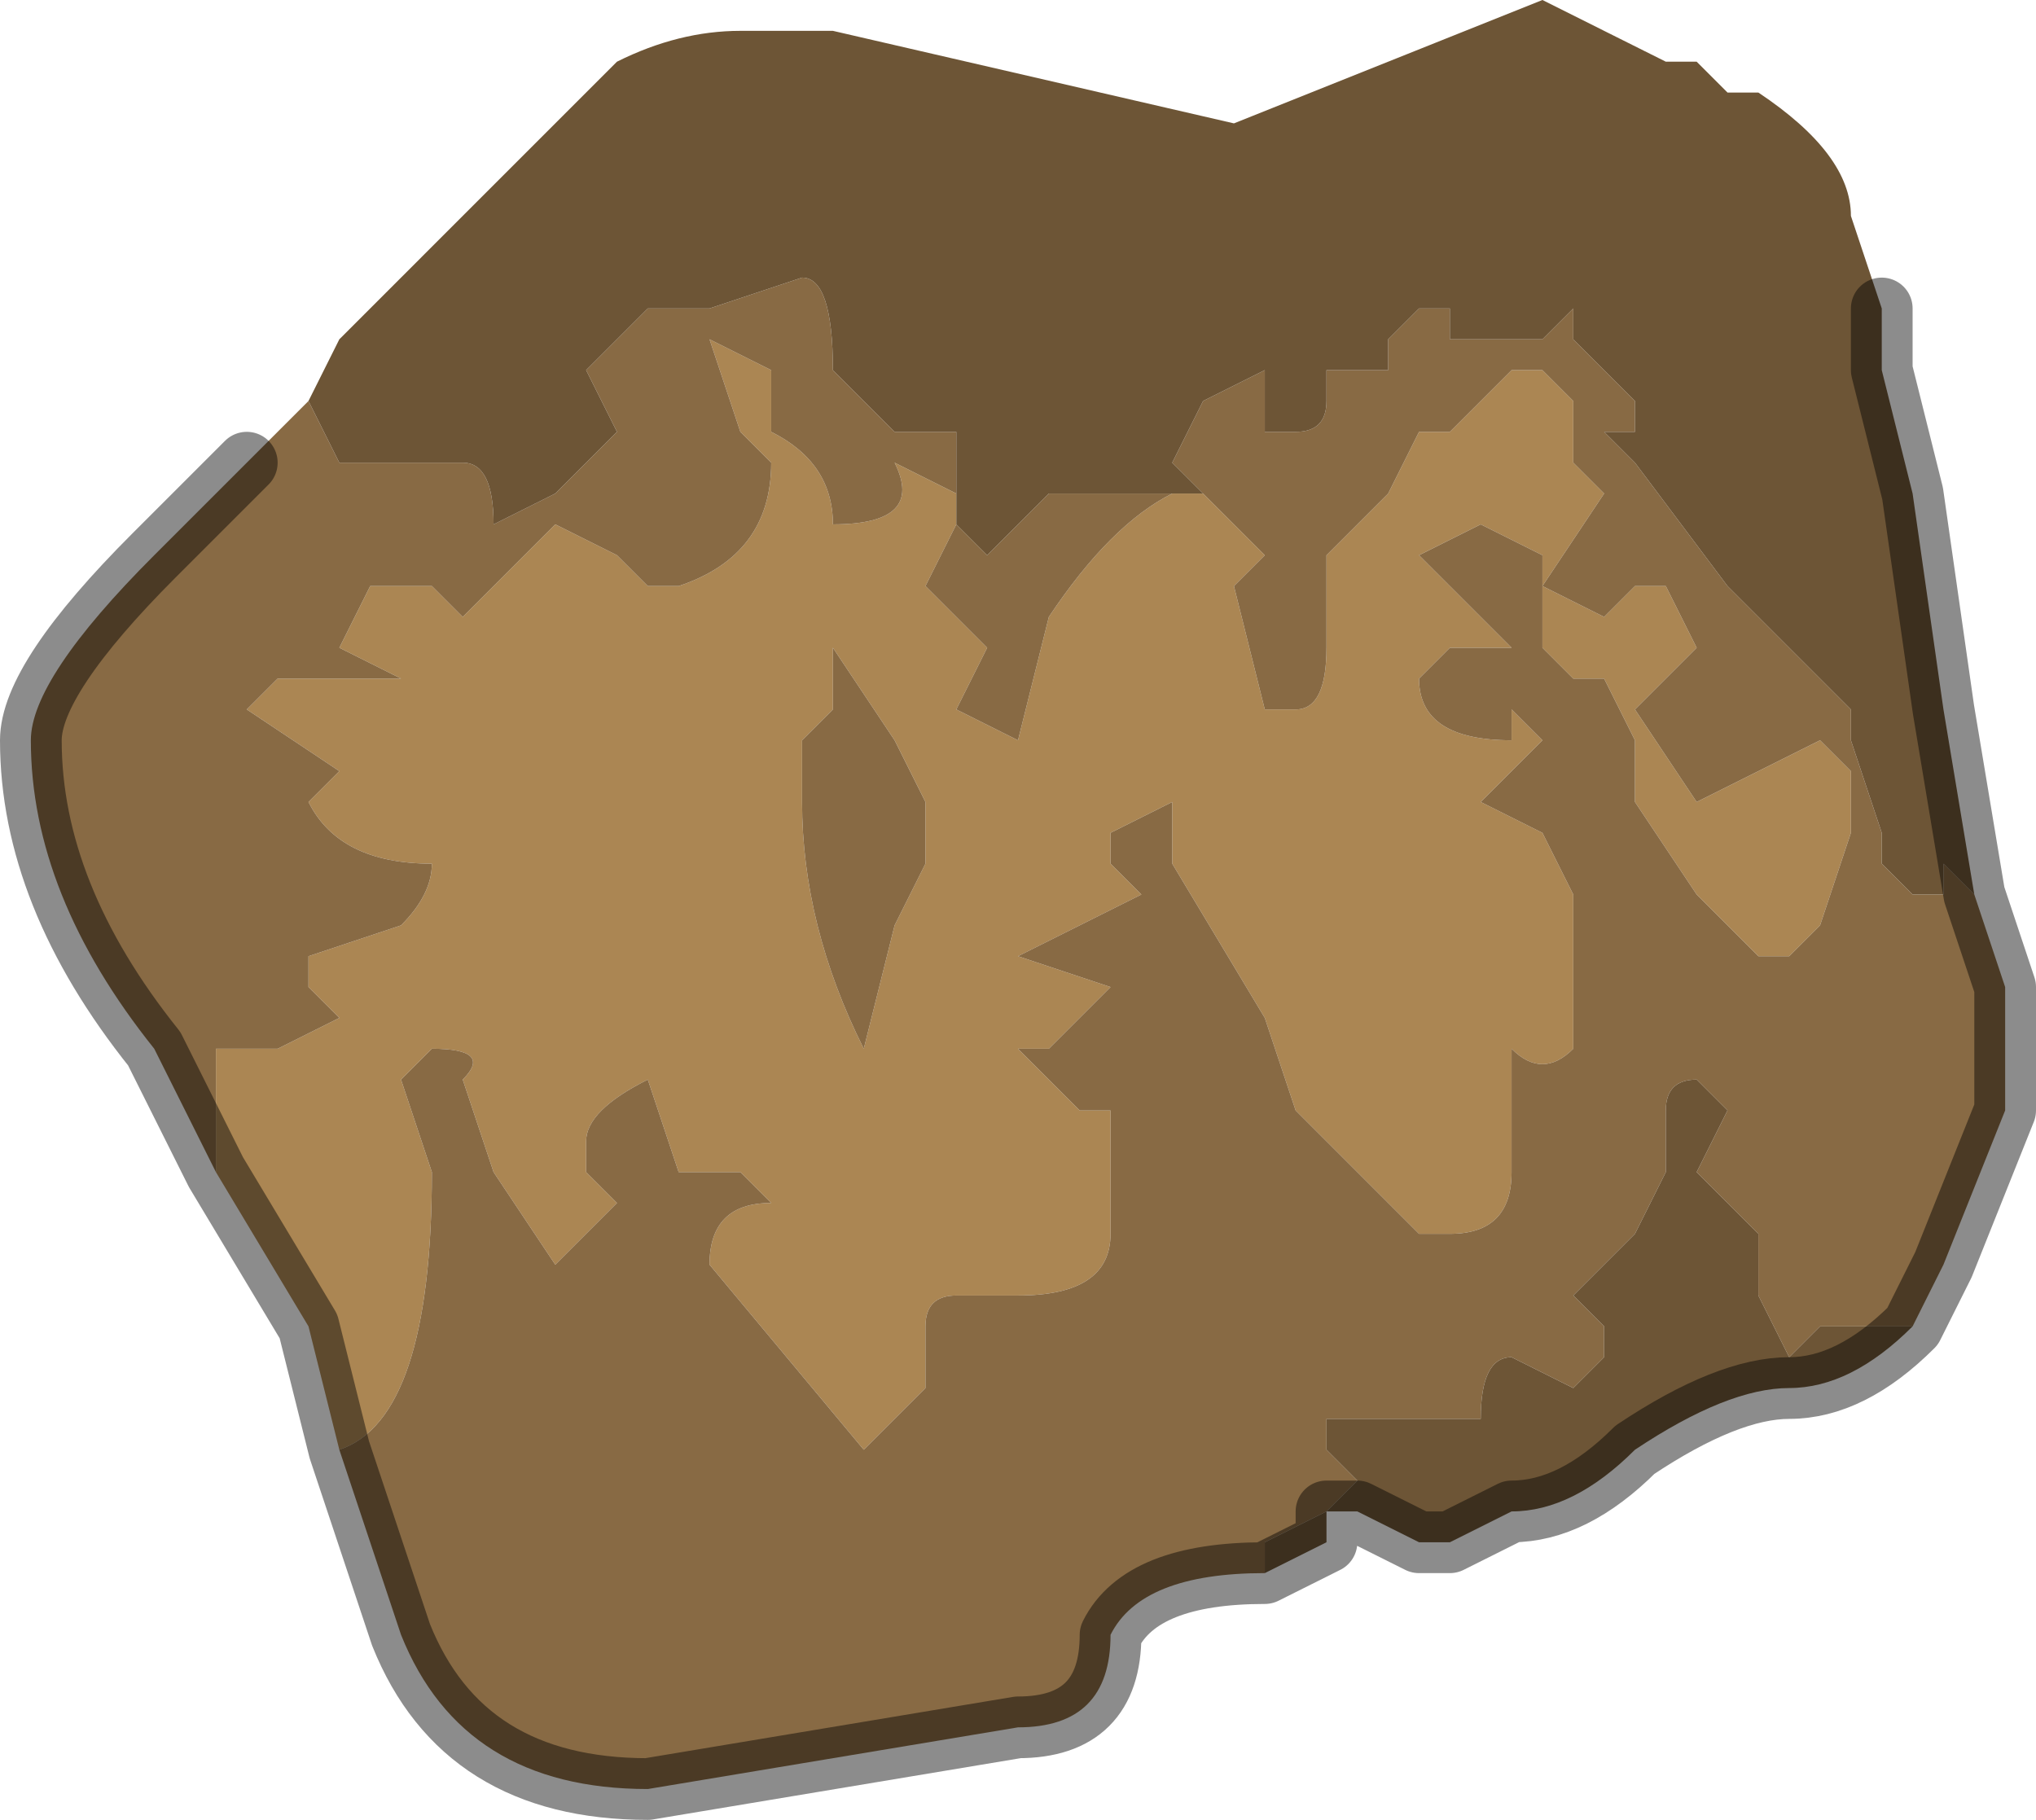 <?xml version="1.0" encoding="UTF-8" standalone="no"?>
<svg xmlns:xlink="http://www.w3.org/1999/xlink" height="2.95px" width="3.3px" xmlns="http://www.w3.org/2000/svg">
  <g transform="matrix(1.0, 0.0, 0.0, 1.0, 1.65, 1.45)">
    <path d="M-0.1 -0.65 L-0.1 -0.6 -0.15 -0.5 -0.1 -0.45 -0.05 -0.4 -0.05 -0.4 -0.1 -0.3 0.0 -0.25 0.05 -0.45 Q0.15 -0.6 0.25 -0.65 L0.3 -0.65 0.3 -0.65 0.4 -0.55 0.35 -0.5 0.4 -0.3 0.45 -0.3 Q0.5 -0.3 0.5 -0.4 L0.5 -0.55 0.55 -0.6 0.6 -0.65 0.65 -0.75 0.7 -0.75 0.75 -0.8 0.8 -0.85 0.85 -0.85 0.9 -0.8 0.9 -0.7 0.95 -0.65 0.95 -0.65 0.85 -0.5 0.95 -0.45 1.0 -0.5 1.05 -0.5 1.1 -0.4 1.0 -0.3 1.1 -0.15 1.3 -0.25 1.35 -0.2 1.35 -0.1 1.3 0.05 1.25 0.1 1.2 0.1 1.1 0.0 1.0 -0.15 1.0 -0.25 0.95 -0.35 0.9 -0.35 0.85 -0.4 0.85 -0.55 0.75 -0.6 0.65 -0.55 0.8 -0.4 0.7 -0.4 0.65 -0.35 0.65 -0.35 Q0.65 -0.25 0.8 -0.25 L0.8 -0.3 0.85 -0.25 0.75 -0.15 0.75 -0.15 0.85 -0.1 0.9 0.0 0.9 0.25 Q0.85 0.3 0.8 0.25 L0.8 0.45 Q0.8 0.55 0.7 0.55 L0.65 0.55 0.45 0.35 0.4 0.2 0.25 -0.05 0.25 -0.15 0.15 -0.1 0.15 -0.05 0.2 0.0 0.0 0.1 0.15 0.15 0.05 0.25 0.0 0.25 0.1 0.35 0.15 0.35 0.15 0.55 Q0.15 0.65 0.0 0.65 L-0.1 0.65 Q-0.15 0.65 -0.15 0.7 L-0.15 0.8 -0.25 0.9 -0.5 0.6 Q-0.5 0.5 -0.4 0.5 L-0.45 0.45 -0.55 0.45 -0.6 0.3 Q-0.7 0.35 -0.7 0.4 L-0.7 0.45 -0.65 0.5 -0.75 0.6 -0.85 0.45 -0.9 0.3 Q-0.85 0.25 -0.95 0.25 L-0.95 0.25 -1.0 0.3 -0.95 0.45 Q-0.95 0.85 -1.1 0.9 L-1.15 0.7 -1.3 0.45 -1.3 0.25 -1.2 0.25 -1.1 0.2 -1.15 0.15 -1.15 0.15 Q-1.15 0.15 -1.15 0.1 L-1.0 0.05 Q-0.95 0.0 -0.95 -0.05 L-0.95 -0.05 Q-1.1 -0.05 -1.15 -0.15 L-1.1 -0.2 -1.25 -0.3 -1.2 -0.35 -1.1 -0.35 -1.0 -0.35 -1.1 -0.4 -1.05 -0.5 -0.95 -0.5 -0.9 -0.45 -0.75 -0.6 -0.65 -0.55 -0.6 -0.5 -0.55 -0.5 Q-0.4 -0.55 -0.4 -0.7 L-0.45 -0.75 -0.5 -0.9 -0.4 -0.85 -0.4 -0.75 Q-0.3 -0.7 -0.3 -0.6 -0.15 -0.6 -0.2 -0.7 L-0.1 -0.65 M-0.35 -0.15 Q-0.35 0.05 -0.25 0.25 L-0.2 0.05 -0.15 -0.05 -0.15 -0.15 -0.2 -0.25 -0.3 -0.4 -0.3 -0.3 -0.35 -0.25 -0.35 -0.15" fill="#ab8653" fill-rule="evenodd" stroke="none"/>
    <path d="M-1.15 -0.8 L-1.1 -0.7 -1.05 -0.7 -0.9 -0.7 Q-0.85 -0.7 -0.85 -0.6 L-0.85 -0.6 -0.75 -0.65 -0.65 -0.75 -0.65 -0.75 -0.7 -0.85 -0.6 -0.95 -0.5 -0.95 -0.35 -1.0 Q-0.3 -1.0 -0.3 -0.85 L-0.25 -0.8 -0.2 -0.75 -0.15 -0.75 -0.1 -0.75 -0.1 -0.65 -0.2 -0.7 Q-0.15 -0.6 -0.3 -0.6 -0.3 -0.7 -0.4 -0.75 L-0.4 -0.85 -0.5 -0.9 -0.45 -0.75 -0.4 -0.7 Q-0.4 -0.55 -0.55 -0.5 L-0.6 -0.5 -0.65 -0.55 -0.75 -0.6 -0.9 -0.45 -0.95 -0.5 -1.05 -0.5 -1.1 -0.4 -1.0 -0.35 -1.1 -0.35 -1.2 -0.35 -1.25 -0.3 -1.1 -0.2 -1.15 -0.15 Q-1.1 -0.05 -0.95 -0.05 L-0.95 -0.05 Q-0.95 0.0 -1.0 0.05 L-1.15 0.1 Q-1.15 0.15 -1.15 0.15 L-1.15 0.15 -1.1 0.2 -1.2 0.25 -1.3 0.25 -1.3 0.45 -1.4 0.25 Q-1.6 0.0 -1.6 -0.25 -1.6 -0.35 -1.4 -0.55 L-1.25 -0.7 -1.15 -0.8 M-0.1 -0.6 L-0.05 -0.55 0.0 -0.6 0.05 -0.65 0.1 -0.65 0.2 -0.65 0.25 -0.65 Q0.15 -0.6 0.05 -0.45 L0.0 -0.25 -0.1 -0.3 -0.05 -0.4 -0.05 -0.4 -0.1 -0.45 -0.15 -0.5 -0.1 -0.6 M0.3 -0.65 L0.3 -0.65 0.25 -0.7 0.3 -0.8 0.4 -0.85 0.4 -0.75 0.45 -0.75 Q0.5 -0.75 0.5 -0.8 L0.5 -0.85 0.55 -0.85 0.6 -0.85 0.6 -0.9 0.65 -0.95 0.7 -0.95 0.7 -0.9 0.7 -0.9 0.75 -0.9 0.85 -0.9 0.9 -0.95 0.9 -0.9 1.0 -0.8 1.0 -0.75 0.95 -0.75 0.95 -0.75 1.0 -0.7 1.15 -0.5 1.2 -0.45 1.35 -0.3 1.35 -0.25 1.4 -0.1 1.4 -0.05 1.45 0.0 1.5 0.0 1.5 -0.05 1.55 0.0 1.6 0.15 1.6 0.35 1.5 0.6 1.45 0.7 1.3 0.7 1.25 0.75 1.2 0.65 1.2 0.55 1.1 0.45 1.15 0.35 1.1 0.3 Q1.05 0.3 1.05 0.35 L1.05 0.45 1.0 0.55 0.9 0.65 0.95 0.7 0.95 0.75 0.9 0.8 0.8 0.75 Q0.75 0.75 0.75 0.85 L0.7 0.85 0.65 0.85 Q0.55 0.85 0.55 0.85 L0.5 0.85 0.5 0.9 0.55 0.95 0.5 1.0 0.4 1.05 0.4 1.1 Q0.2 1.1 0.15 1.2 0.15 1.35 0.0 1.35 L-0.6 1.45 Q-0.9 1.45 -1.0 1.2 L-1.1 0.9 Q-0.95 0.85 -0.95 0.45 L-1.0 0.3 -0.95 0.25 -0.95 0.25 Q-0.85 0.25 -0.9 0.3 L-0.85 0.45 -0.75 0.6 -0.65 0.5 -0.7 0.45 -0.7 0.4 Q-0.7 0.35 -0.6 0.3 L-0.55 0.45 -0.45 0.45 -0.4 0.5 Q-0.5 0.5 -0.5 0.6 L-0.25 0.9 -0.15 0.8 -0.15 0.7 Q-0.15 0.65 -0.1 0.65 L0.0 0.65 Q0.15 0.65 0.15 0.55 L0.15 0.35 0.1 0.35 0.0 0.25 0.05 0.25 0.15 0.15 0.0 0.1 0.2 0.0 0.15 -0.05 0.15 -0.1 0.25 -0.15 0.25 -0.05 0.4 0.2 0.45 0.35 0.65 0.55 0.7 0.55 Q0.8 0.55 0.8 0.45 L0.8 0.25 Q0.85 0.3 0.9 0.25 L0.9 0.0 0.85 -0.1 0.75 -0.15 0.75 -0.15 0.85 -0.25 0.8 -0.3 0.8 -0.25 Q0.65 -0.25 0.65 -0.35 L0.65 -0.35 0.7 -0.4 0.8 -0.4 0.65 -0.55 0.75 -0.6 0.85 -0.55 0.85 -0.4 0.9 -0.35 0.95 -0.35 1.0 -0.25 1.0 -0.15 1.1 0.0 1.2 0.1 1.25 0.1 1.3 0.05 1.35 -0.1 1.35 -0.2 1.3 -0.25 1.1 -0.15 1.0 -0.3 1.1 -0.4 1.05 -0.5 1.0 -0.5 0.95 -0.45 0.85 -0.5 0.95 -0.65 0.95 -0.65 0.9 -0.7 0.9 -0.8 0.85 -0.85 0.8 -0.85 0.75 -0.8 0.7 -0.75 0.65 -0.75 0.6 -0.65 0.55 -0.6 0.5 -0.55 0.5 -0.4 Q0.5 -0.3 0.45 -0.3 L0.4 -0.3 0.35 -0.5 0.4 -0.55 0.3 -0.65 M-0.35 -0.15 L-0.35 -0.25 -0.3 -0.3 -0.3 -0.4 -0.2 -0.25 -0.15 -0.15 -0.15 -0.05 -0.2 0.05 -0.25 0.25 Q-0.35 0.05 -0.35 -0.15" fill="#886a44" fill-rule="evenodd" stroke="none"/>
    <path d="M-1.15 -0.8 L-1.1 -0.9 -1.05 -0.95 -1.0 -1.0 -0.8 -1.2 -0.65 -1.35 Q-0.55 -1.4 -0.45 -1.4 L-0.3 -1.4 0.35 -1.25 0.6 -1.35 0.85 -1.45 1.05 -1.35 1.1 -1.35 1.1 -1.35 1.15 -1.3 1.2 -1.3 1.2 -1.3 Q1.35 -1.2 1.35 -1.1 L1.4 -0.95 1.4 -0.85 1.45 -0.65 1.5 -0.3 1.55 0.0 1.5 -0.05 1.5 0.0 1.45 0.0 1.4 -0.05 1.4 -0.1 1.35 -0.25 1.35 -0.3 1.2 -0.45 1.15 -0.5 1.0 -0.7 0.95 -0.75 0.95 -0.75 1.0 -0.75 1.0 -0.8 0.9 -0.9 0.9 -0.95 0.85 -0.9 0.75 -0.9 0.7 -0.9 0.7 -0.9 0.7 -0.95 0.65 -0.95 0.6 -0.9 0.6 -0.85 0.55 -0.85 0.5 -0.85 0.5 -0.8 Q0.5 -0.75 0.45 -0.75 L0.4 -0.75 0.4 -0.85 0.3 -0.8 0.25 -0.7 0.3 -0.65 0.3 -0.65 0.3 -0.65 0.25 -0.65 0.2 -0.65 0.1 -0.65 0.05 -0.65 0.0 -0.6 -0.05 -0.55 -0.1 -0.6 -0.1 -0.65 -0.1 -0.75 -0.15 -0.75 -0.2 -0.75 -0.25 -0.8 -0.3 -0.85 Q-0.3 -1.0 -0.35 -1.0 L-0.5 -0.95 -0.6 -0.95 -0.7 -0.85 -0.65 -0.75 -0.65 -0.75 -0.75 -0.65 -0.85 -0.6 -0.85 -0.6 Q-0.85 -0.7 -0.9 -0.7 L-1.05 -0.7 -1.1 -0.7 -1.15 -0.8 M0.4 1.1 L0.4 1.05 0.5 1.0 0.55 0.95 0.5 0.9 0.5 0.85 0.55 0.85 Q0.55 0.85 0.65 0.85 L0.7 0.85 0.75 0.85 Q0.75 0.75 0.8 0.75 L0.9 0.8 0.95 0.75 0.95 0.7 0.9 0.65 1.0 0.55 1.05 0.45 1.05 0.35 Q1.05 0.3 1.1 0.3 L1.15 0.35 1.1 0.45 1.2 0.55 1.2 0.65 1.25 0.75 1.3 0.7 1.45 0.7 Q1.35 0.8 1.25 0.8 1.15 0.8 1.0 0.9 0.9 1.0 0.8 1.0 L0.7 1.05 0.65 1.05 0.55 1.0 0.5 1.0 0.5 1.05 0.4 1.1" fill="#6d5536" fill-rule="evenodd" stroke="none"/>
    <path d="M1.55 0.0 L1.5 -0.3 1.45 -0.65 1.4 -0.85 1.4 -0.95 M-1.1 0.9 L-1.0 1.2 Q-0.9 1.45 -0.6 1.45 L0.0 1.35 Q0.15 1.35 0.15 1.2 0.2 1.1 0.4 1.1 L0.5 1.05 0.5 1.0 0.55 1.0 0.65 1.05 0.7 1.05 0.8 1.0 Q0.9 1.0 1.0 0.9 1.15 0.8 1.25 0.8 1.35 0.8 1.45 0.7 L1.5 0.6 1.6 0.35 1.6 0.15 1.55 0.0 M-1.25 -0.7 L-1.4 -0.55 Q-1.6 -0.35 -1.6 -0.25 -1.6 0.0 -1.4 0.25 L-1.3 0.45 -1.15 0.7 -1.1 0.9" fill="none" stroke="#000000" stroke-linecap="round" stroke-linejoin="round" stroke-opacity="0.451" stroke-width="0.1"/>
  </g>
</svg>
